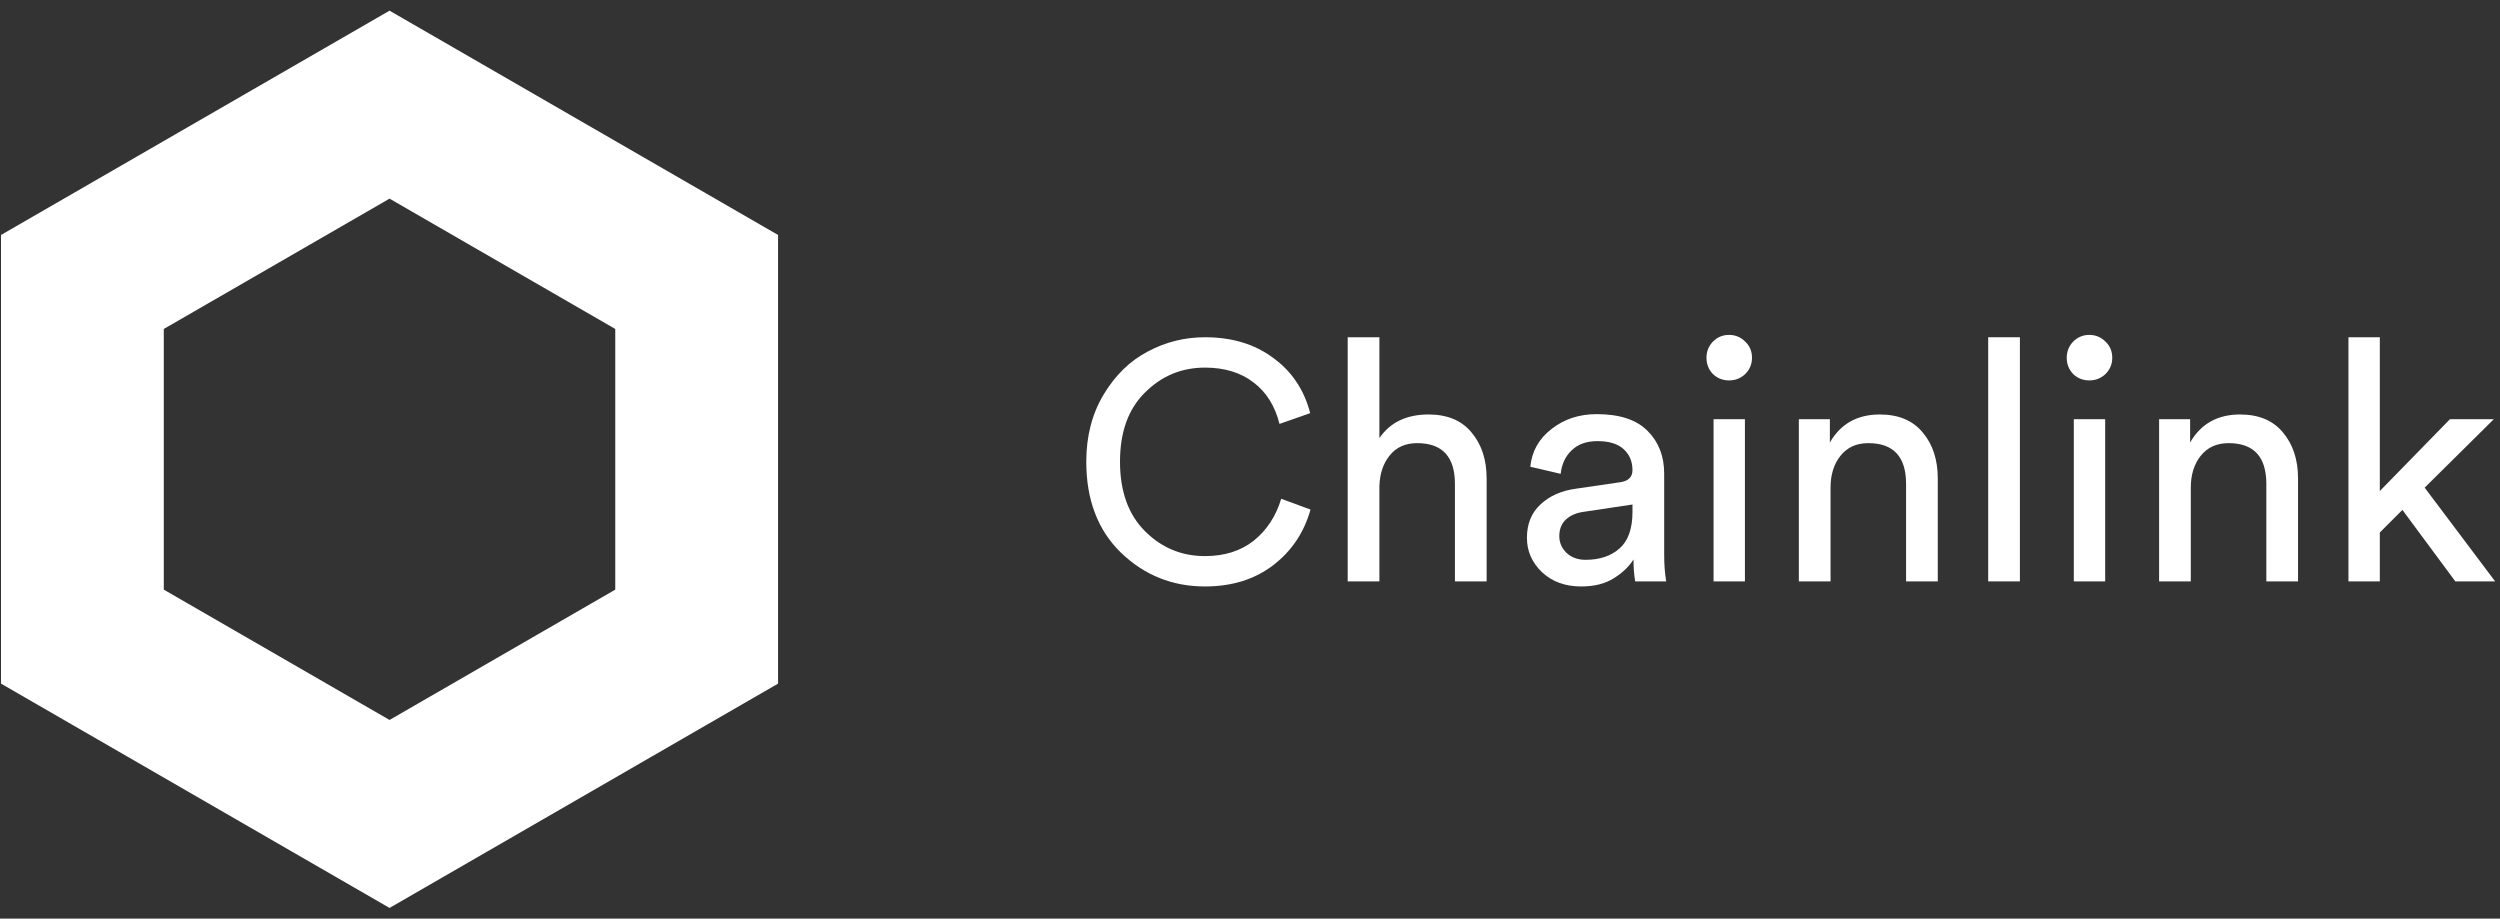 <svg width="215" height="79" viewBox="0 0 215 79" fill="none" xmlns="http://www.w3.org/2000/svg">
<rect x="0" y="0" width="215" height="79" fill="#333333" stroke="none"/>
<path fill-rule="evenodd" clip-rule="evenodd" d="M33.5 0.917L66.913 20.208V58.791L33.5 78.083L0.086 58.791V20.208L33.5 0.917ZM14.086 28.291V50.708L33.5 61.917L52.913 50.708V28.291L33.5 17.083L14.086 28.291Z" fill="white"/>
<path d="M103.628 50.435C100.825 50.435 98.418 49.468 96.407 47.535C94.416 45.601 93.42 42.991 93.42 39.705C93.42 37.501 93.923 35.567 94.928 33.905C95.933 32.242 97.2 31.014 98.727 30.222C100.254 29.41 101.888 29.004 103.628 29.004C105.948 29.004 107.901 29.593 109.486 30.773C111.091 31.933 112.154 33.518 112.676 35.529L110.037 36.457C109.65 34.91 108.906 33.721 107.804 32.89C106.702 32.039 105.31 31.614 103.628 31.614C101.617 31.614 99.897 32.329 98.466 33.76C97.035 35.171 96.32 37.153 96.32 39.705C96.32 42.257 97.035 44.248 98.466 45.679C99.897 47.109 101.617 47.825 103.628 47.825C105.31 47.825 106.712 47.38 107.833 46.491C108.954 45.582 109.737 44.383 110.182 42.895L112.705 43.823C112.144 45.814 111.062 47.419 109.457 48.637C107.872 49.835 105.929 50.435 103.628 50.435Z" fill="white"/>
<path d="M118.628 41.793V50H115.902V29.004H118.628V37.675C119.556 36.321 120.967 35.645 122.862 35.645C124.466 35.645 125.694 36.157 126.545 37.182C127.415 38.206 127.85 39.531 127.85 41.155V50H125.124V41.619C125.124 39.279 124.041 38.11 121.876 38.11C120.87 38.11 120.087 38.458 119.527 39.154C118.966 39.83 118.666 40.71 118.628 41.793Z" fill="white"/>
<path d="M131.316 46.259C131.316 45.06 131.703 44.103 132.476 43.388C133.249 42.653 134.274 42.199 135.55 42.025L139.32 41.474C140.035 41.377 140.393 41.029 140.393 40.43C140.393 39.695 140.142 39.096 139.639 38.632C139.136 38.168 138.382 37.936 137.377 37.936C136.449 37.936 135.714 38.197 135.173 38.719C134.632 39.221 134.313 39.898 134.216 40.749L131.606 40.14C131.741 38.806 132.35 37.723 133.433 36.892C134.516 36.041 135.811 35.616 137.319 35.616C139.291 35.616 140.751 36.099 141.698 37.066C142.645 38.013 143.119 39.231 143.119 40.72V47.709C143.119 48.54 143.177 49.304 143.293 50H140.625C140.528 49.42 140.48 48.791 140.48 48.115C140.093 48.733 139.523 49.275 138.769 49.739C138.034 50.203 137.106 50.435 135.985 50.435C134.612 50.435 133.491 50.029 132.621 49.217C131.751 48.385 131.316 47.399 131.316 46.259ZM136.362 48.144C137.58 48.144 138.556 47.815 139.291 47.158C140.026 46.5 140.393 45.456 140.393 44.026V43.388L136.13 44.026C135.511 44.122 135.018 44.345 134.651 44.693C134.284 45.041 134.1 45.514 134.1 46.114C134.1 46.655 134.303 47.129 134.709 47.535C135.134 47.941 135.685 48.144 136.362 48.144Z" fill="white"/>
<path d="M150.063 50H147.366V36.051H150.063V50ZM147.308 32.165C146.94 31.778 146.757 31.314 146.757 30.773C146.757 30.231 146.94 29.767 147.308 29.381C147.694 28.994 148.158 28.801 148.7 28.801C149.241 28.801 149.705 28.994 150.092 29.381C150.478 29.748 150.672 30.212 150.672 30.773C150.672 31.314 150.478 31.778 150.092 32.165C149.705 32.532 149.241 32.716 148.7 32.716C148.158 32.716 147.694 32.532 147.308 32.165Z" fill="white"/>
<path d="M157.427 41.938V50H154.701V36.051H157.369V38.052C158.297 36.447 159.727 35.645 161.661 35.645C163.265 35.645 164.493 36.157 165.344 37.182C166.214 38.206 166.649 39.531 166.649 41.155V50H163.923V41.619C163.923 39.279 162.84 38.11 160.675 38.11C159.65 38.11 158.848 38.477 158.268 39.212C157.707 39.927 157.427 40.836 157.427 41.938Z" fill="white"/>
<path d="M173.711 50H170.985V29.004H173.711V50Z" fill="white"/>
<path d="M181.045 50H178.348V36.051H181.045V50ZM178.29 32.165C177.923 31.778 177.739 31.314 177.739 30.773C177.739 30.231 177.923 29.767 178.29 29.381C178.677 28.994 179.141 28.801 179.682 28.801C180.223 28.801 180.687 28.994 181.074 29.381C181.461 29.748 181.654 30.212 181.654 30.773C181.654 31.314 181.461 31.778 181.074 32.165C180.687 32.532 180.223 32.716 179.682 32.716C179.141 32.716 178.677 32.532 178.29 32.165Z" fill="white"/>
<path d="M188.409 41.938V50H185.683V36.051H188.351V38.052C189.279 36.447 190.71 35.645 192.643 35.645C194.248 35.645 195.475 36.157 196.326 37.182C197.196 38.206 197.631 39.531 197.631 41.155V50H194.905V41.619C194.905 39.279 193.822 38.11 191.657 38.11C190.632 38.11 189.83 38.477 189.25 39.212C188.689 39.927 188.409 40.836 188.409 41.938Z" fill="white"/>
<path d="M214.466 36.051L208.521 41.938L214.582 50H211.16L206.607 43.852L204.664 45.795V50H201.967V29.004H204.664V42.228L210.696 36.051H214.466Z" fill="white"/>
</svg>
